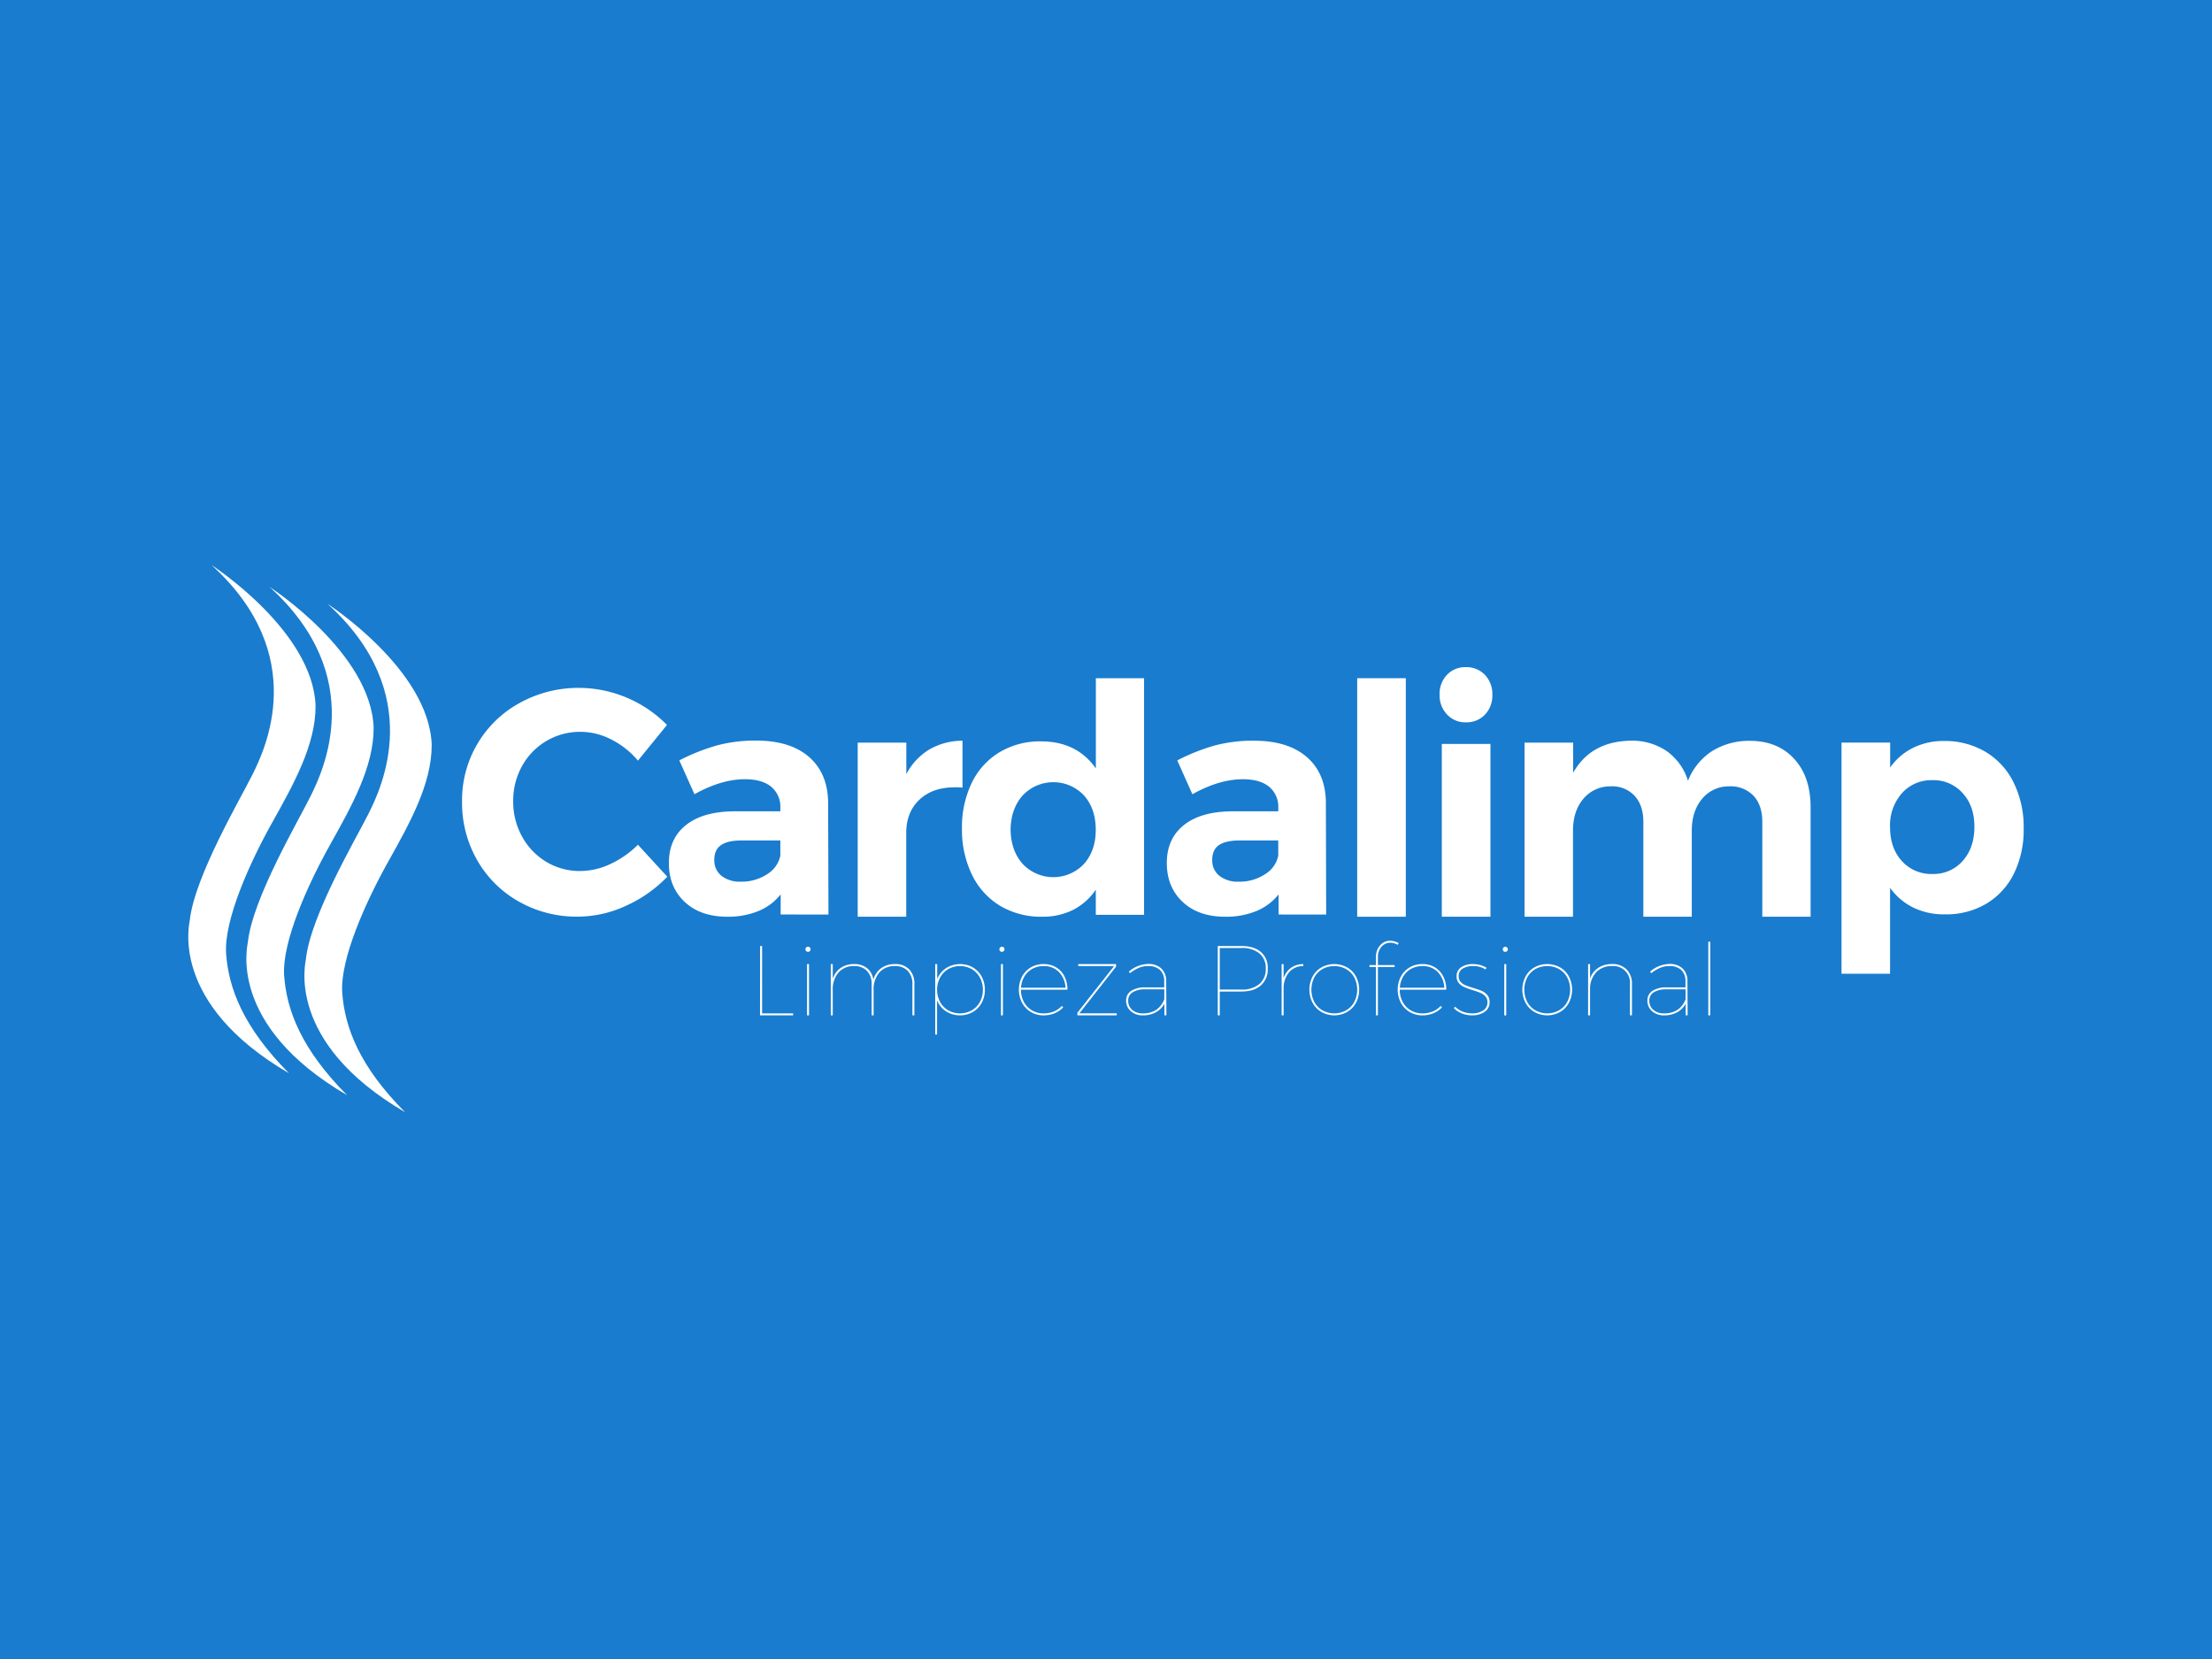 <svg xmlns="http://www.w3.org/2000/svg" xmlns:xlink="http://www.w3.org/1999/xlink" viewBox="0 0 800 600"><defs><style>.a{clip-path:url(#bl);}.b{fill:#fff;}.c{fill:#197cce;}.d{filter:url(#bi);}.e{filter:url(#bg);}.f{filter:url(#be);}.g{filter:url(#bc);}.h{filter:url(#ba);}.i{filter:url(#ay);}.j{filter:url(#aw);}.k{filter:url(#au);}.l{filter:url(#as);}.m{filter:url(#aq);}.n{filter:url(#ao);}.o{filter:url(#am);}.p{filter:url(#ak);}.q{filter:url(#ai);}.r{filter:url(#ag);}.s{filter:url(#ae);}.t{filter:url(#ac);}.u{filter:url(#aa);}.v{filter:url(#y);}.w{filter:url(#w);}.x{filter:url(#u);}.y{filter:url(#s);}.z{filter:url(#q);}.aa{filter:url(#o);}.ab{filter:url(#m);}.ac{filter:url(#k);}.ad{filter:url(#i);}.ae{filter:url(#g);}.af{filter:url(#e);}.ag{filter:url(#c);}.ah{filter:url(#a);}</style><filter id="a" x="265.869" y="333.143" width="29.986" height="43.077" filterUnits="userSpaceOnUse"><feOffset dy="3" input="SourceAlpha"/><feGaussianBlur stdDeviation="3" result="b"/><feFlood flood-opacity="0.161"/><feComposite operator="in" in2="b"/><feComposite in="SourceGraphic"/></filter><filter id="c" x="282.298" y="333.396" width="19.862" height="42.834" filterUnits="userSpaceOnUse"><feOffset dy="3" input="SourceAlpha"/><feGaussianBlur stdDeviation="3" result="d"/><feFlood flood-opacity="0.161"/><feComposite operator="in" in2="d"/><feComposite in="SourceGraphic"/></filter><filter id="e" x="291.463" y="339.657" width="48.255" height="36.563" filterUnits="userSpaceOnUse"><feOffset dy="3" input="SourceAlpha"/><feGaussianBlur stdDeviation="3" result="f"/><feFlood flood-opacity="0.161"/><feComposite operator="in" in2="f"/><feComposite in="SourceGraphic"/></filter><filter id="g" x="329.226" y="339.67" width="35.961" height="43.502" filterUnits="userSpaceOnUse"><feOffset dy="3" input="SourceAlpha"/><feGaussianBlur stdDeviation="3" result="h"/><feFlood flood-opacity="0.161"/><feComposite operator="in" in2="h"/><feComposite in="SourceGraphic"/></filter><filter id="i" x="352.432" y="333.401" width="19.862" height="42.828" filterUnits="userSpaceOnUse"><feOffset dy="3" input="SourceAlpha"/><feGaussianBlur stdDeviation="3" result="j"/><feFlood flood-opacity="0.161"/><feComposite operator="in" in2="j"/><feComposite in="SourceGraphic"/></filter><filter id="k" x="359.495" y="339.669" width="35.574" height="36.553" filterUnits="userSpaceOnUse"><feOffset dy="3" input="SourceAlpha"/><feGaussianBlur stdDeviation="3" result="l"/><feFlood flood-opacity="0.161"/><feComposite operator="in" in2="l"/><feComposite in="SourceGraphic"/></filter><filter id="m" x="380.653" y="339.67" width="32.244" height="36.531" filterUnits="userSpaceOnUse"><feOffset dy="3" input="SourceAlpha"/><feGaussianBlur stdDeviation="3" result="n"/><feFlood flood-opacity="0.161"/><feComposite operator="in" in2="n"/><feComposite in="SourceGraphic"/></filter><filter id="o" x="398.279" y="339.619" width="32.569" height="36.606" filterUnits="userSpaceOnUse"><feOffset dy="3" input="SourceAlpha"/><feGaussianBlur stdDeviation="3" result="p"/><feFlood flood-opacity="0.161"/><feComposite operator="in" in2="p"/><feComposite in="SourceGraphic"/></filter><filter id="q" x="431.416" y="333.143" width="36.092" height="43.077" filterUnits="userSpaceOnUse"><feOffset dy="3" input="SourceAlpha"/><feGaussianBlur stdDeviation="3" result="r"/><feFlood flood-opacity="0.161"/><feComposite operator="in" in2="r"/><feComposite in="SourceGraphic"/></filter><filter id="s" x="454.521" y="339.67" width="25.818" height="36.541" filterUnits="userSpaceOnUse"><feOffset dy="3" input="SourceAlpha"/><feGaussianBlur stdDeviation="3" result="t"/><feFlood flood-opacity="0.161"/><feComposite operator="in" in2="t"/><feComposite in="SourceGraphic"/></filter><filter id="u" x="464.561" y="339.671" width="36.005" height="36.549" filterUnits="userSpaceOnUse"><feOffset dy="3" input="SourceAlpha"/><feGaussianBlur stdDeviation="3" result="v"/><feFlood flood-opacity="0.161"/><feComposite operator="in" in2="v"/><feComposite in="SourceGraphic"/></filter><filter id="w" x="486.301" y="331.244" width="28.556" height="44.977" filterUnits="userSpaceOnUse"><feOffset dy="3" input="SourceAlpha"/><feGaussianBlur stdDeviation="3" result="x"/><feFlood flood-opacity="0.161"/><feComposite operator="in" in2="x"/><feComposite in="SourceGraphic"/></filter><filter id="y" x="496.489" y="339.669" width="35.574" height="36.553" filterUnits="userSpaceOnUse"><feOffset dy="3" input="SourceAlpha"/><feGaussianBlur stdDeviation="3" result="z"/><feFlood flood-opacity="0.161"/><feComposite operator="in" in2="z"/><feComposite in="SourceGraphic"/></filter><filter id="aa" x="516.799" y="339.665" width="30.931" height="36.559" filterUnits="userSpaceOnUse"><feOffset dy="3" input="SourceAlpha"/><feGaussianBlur stdDeviation="3" result="ab"/><feFlood flood-opacity="0.161"/><feComposite operator="in" in2="ab"/><feComposite in="SourceGraphic"/></filter><filter id="ac" x="534.473" y="333.401" width="19.862" height="42.828" filterUnits="userSpaceOnUse"><feOffset dy="3" input="SourceAlpha"/><feGaussianBlur stdDeviation="3" result="ad"/><feFlood flood-opacity="0.161"/><feComposite operator="in" in2="ad"/><feComposite in="SourceGraphic"/></filter><filter id="ae" x="541.572" y="339.671" width="36.005" height="36.549" filterUnits="userSpaceOnUse"><feOffset dy="3" input="SourceAlpha"/><feGaussianBlur stdDeviation="3" result="af"/><feFlood flood-opacity="0.161"/><feComposite operator="in" in2="af"/><feComposite in="SourceGraphic"/></filter><filter id="ag" x="565.359" y="339.655" width="33.87" height="36.565" filterUnits="userSpaceOnUse"><feOffset dy="3" input="SourceAlpha"/><feGaussianBlur stdDeviation="3" result="ah"/><feFlood flood-opacity="0.161"/><feComposite operator="in" in2="ah"/><feComposite in="SourceGraphic"/></filter><filter id="ai" x="586.801" y="339.62" width="32.56" height="36.606" filterUnits="userSpaceOnUse"><feOffset dy="3" input="SourceAlpha"/><feGaussianBlur stdDeviation="3" result="aj"/><feFlood flood-opacity="0.161"/><feComposite operator="in" in2="aj"/><feComposite in="SourceGraphic"/></filter><filter id="ak" x="608.829" y="331.603" width="18.719" height="44.617" filterUnits="userSpaceOnUse"><feOffset dy="3" input="SourceAlpha"/><feGaussianBlur stdDeviation="3" result="al"/><feFlood flood-opacity="0.161"/><feComposite operator="in" in2="al"/><feComposite in="SourceGraphic"/></filter><filter id="am" x="59.094" y="195.374" width="64.041" height="201.802" filterUnits="userSpaceOnUse"><feOffset dy="3" input="SourceAlpha"/><feGaussianBlur stdDeviation="3" result="an"/><feFlood flood-opacity="0.161"/><feComposite operator="in" in2="an"/><feComposite in="SourceGraphic"/></filter><filter id="ao" x="80.105" y="203.285" width="64.032" height="201.802" filterUnits="userSpaceOnUse"><feOffset dy="3" input="SourceAlpha"/><feGaussianBlur stdDeviation="3" result="ap"/><feFlood flood-opacity="0.161"/><feComposite operator="in" in2="ap"/><feComposite in="SourceGraphic"/></filter><filter id="aq" x="101.089" y="209.444" width="64.041" height="201.802" filterUnits="userSpaceOnUse"><feOffset dy="3" input="SourceAlpha"/><feGaussianBlur stdDeviation="3" result="ar"/><feFlood flood-opacity="0.161"/><feComposite operator="in" in2="ar"/><feComposite in="SourceGraphic"/></filter><filter id="as" x="158.107" y="239.773" width="92.231" height="100.744" filterUnits="userSpaceOnUse"><feOffset dy="3" input="SourceAlpha"/><feGaussianBlur stdDeviation="3" result="at"/><feFlood flood-opacity="0.161"/><feComposite operator="in" in2="at"/><feComposite in="SourceGraphic"/></filter><filter id="au" x="232.909" y="258.84" width="75.715" height="81.715" filterUnits="userSpaceOnUse"><feOffset dy="3" input="SourceAlpha"/><feGaussianBlur stdDeviation="3" result="av"/><feFlood flood-opacity="0.161"/><feComposite operator="in" in2="av"/><feComposite in="SourceGraphic"/></filter><filter id="aw" x="301.199" y="258.888" width="55.902" height="81.652" filterUnits="userSpaceOnUse"><feOffset dy="3" input="SourceAlpha"/><feGaussianBlur stdDeviation="3" result="ax"/><feFlood flood-opacity="0.161"/><feComposite operator="in" in2="ax"/><feComposite in="SourceGraphic"/></filter><filter id="ay" x="338.908" y="236.282" width="83.854" height="104.274" filterUnits="userSpaceOnUse"><feOffset dy="3" input="SourceAlpha"/><feGaussianBlur stdDeviation="3" result="az"/><feFlood flood-opacity="0.161"/><feComposite operator="in" in2="az"/><feComposite in="SourceGraphic"/></filter><filter id="ba" x="412.986" y="258.885" width="75.632" height="81.67" filterUnits="userSpaceOnUse"><feOffset dy="3" input="SourceAlpha"/><feGaussianBlur stdDeviation="3" result="bb"/><feFlood flood-opacity="0.161"/><feComposite operator="in" in2="bb"/><feComposite in="SourceGraphic"/></filter><filter id="bc" x="481.848" y="236.282" width="35.582" height="104.268" filterUnits="userSpaceOnUse"><feOffset dy="3" input="SourceAlpha"/><feGaussianBlur stdDeviation="3" result="bd"/><feFlood flood-opacity="0.161"/><feComposite operator="in" in2="bd"/><feComposite in="SourceGraphic"/></filter><filter id="be" x="511.637" y="232.275" width="37.091" height="108.275" filterUnits="userSpaceOnUse"><feOffset dy="3" input="SourceAlpha"/><feGaussianBlur stdDeviation="3" result="bf"/><feFlood flood-opacity="0.161"/><feComposite operator="in" in2="bf"/><feComposite in="SourceGraphic"/></filter><filter id="bg" x="542.365" y="258.877" width="121.462" height="81.672" filterUnits="userSpaceOnUse"><feOffset dy="3" input="SourceAlpha"/><feGaussianBlur stdDeviation="3" result="bh"/><feFlood flood-opacity="0.161"/><feComposite operator="in" in2="bh"/><feComposite in="SourceGraphic"/></filter><filter id="bi" x="657.011" y="258.984" width="83.883" height="102.18" filterUnits="userSpaceOnUse"><feOffset dy="3" input="SourceAlpha"/><feGaussianBlur stdDeviation="3" result="bj"/><feFlood flood-opacity="0.161"/><feComposite operator="in" in2="bj"/><feComposite in="SourceGraphic"/></filter><clipPath id="bl"><rect width="800" height="600"/></clipPath></defs><g id="bk" class="a"><rect class="c" width="800" height="600"/><g class="ah" transform="matrix(1, 0, 0, 1, 0, 0)"><path class="b" d="M224.317,149.43h.719v24.358h11.229v.719H224.28Z" transform="translate(50.59 189.71)"/></g><g class="ag" transform="matrix(1, 0, 0, 1, 0, 0)"><path class="b" d="M243.677,149.977a.922.922,0,0,1,.286.664.867.867,0,0,1-.286.645.927.927,0,1,1,0-1.309Zm-1,6.011h.719v18.55h-.719Z" transform="translate(49.2 189.69)"/></g><g class="af" transform="matrix(1, 0, 0, 1, 0, 0)"><path class="b" d="M280.436,158.445a7.44,7.44,0,0,1,1.844,5.384v11.229h-.719V163.829a6.666,6.666,0,0,0-1.687-4.859,6.214,6.214,0,0,0-4.693-1.743,7.237,7.237,0,0,0-5.633,2.388,9.339,9.339,0,0,0-2.01,6.362v9.081h-.719V163.829a6.638,6.638,0,0,0-1.706-4.859,6.278,6.278,0,0,0-4.711-1.743,7.237,7.237,0,0,0-5.615,2.388,9.293,9.293,0,0,0-2.028,6.362v9.081h-.719v-18.55h.719v5.31a7.6,7.6,0,0,1,2.83-3.891,8.463,8.463,0,0,1,4.85-1.42,7.274,7.274,0,0,1,4.73,1.484,6.454,6.454,0,0,1,2.259,4.186,7.9,7.9,0,0,1,2.821-4.167,8.3,8.3,0,0,1,4.932-1.5,6.942,6.942,0,0,1,5.255,1.936Z" transform="translate(48.42 189.16)"/></g><g class="ae" transform="matrix(1, 0, 0, 1, 0, 0)"><path class="b" d="M306.59,157.709a8.546,8.546,0,0,1,3.208,3.319,9.764,9.764,0,0,1,1.162,4.776,9.635,9.635,0,0,1-1.162,4.748,8.556,8.556,0,0,1-3.208,3.3,9.478,9.478,0,0,1-9.708-.267,8.445,8.445,0,0,1-3.208-3.983v12.41H293v-25.5h.719v5.449a8.537,8.537,0,0,1,3.208-3.983,9.533,9.533,0,0,1,9.708-.267Zm-.378,15.535a7.791,7.791,0,0,0,2.959-3.052,9.487,9.487,0,0,0,0-8.786,8.03,8.03,0,0,0-2.959-3.07,8.722,8.722,0,0,0-8.5,0,8.03,8.03,0,0,0-2.959,3.07,9.487,9.487,0,0,0,0,8.786,7.79,7.79,0,0,0,2.959,3.052,8.777,8.777,0,0,0,8.5,0Z" transform="translate(45.23 189.16)"/></g><g class="ad" transform="matrix(1, 0, 0, 1, 0, 0)"><path class="b" d="M319.747,149.977a.922.922,0,0,1,.286.664.977.977,0,0,1-.922.922.848.848,0,0,1-.664-.286.919.919,0,0,1,1.3-1.3Zm-1,6.011h.71v18.55h-.71Z" transform="translate(43.26 189.69)"/></g><g class="ac" transform="matrix(1, 0, 0, 1, 0, 0)"><path class="b" d="M338.507,173.64a7.754,7.754,0,0,0,2.858-1.991l.5.5a8.639,8.639,0,0,1-3.116,2.157,10.372,10.372,0,0,1-3.946.756,8.759,8.759,0,0,1-4.61-1.208,8.583,8.583,0,0,1-3.2-3.319,10.381,10.381,0,0,1,0-9.542,8.472,8.472,0,0,1,3.2-3.3,8.915,8.915,0,0,1,4.61-1.18,8.574,8.574,0,0,1,4.5,1.18,8.076,8.076,0,0,1,3.033,3.3,10.482,10.482,0,0,1,1.069,4.776H326.586a9.219,9.219,0,0,0,1.051,4.425,7.763,7.763,0,0,0,2.923,3.052,8.233,8.233,0,0,0,4.241,1.1,9.755,9.755,0,0,0,3.706-.7Zm-7.781-15.424a7.532,7.532,0,0,0-2.886,2.766,8.879,8.879,0,0,0-1.226,4.075h16.079a8.722,8.722,0,0,0-2.369-5.67,7.422,7.422,0,0,0-5.532-2.148,8.3,8.3,0,0,0-4.066.977Z" transform="translate(42.66 189.16)"/></g><g class="ab" transform="matrix(1, 0, 0, 1, 0, 0)"><path class="b" d="M349.1,156.51h13.673v.922l-13.276,16.9h13.525v.71H348.78v-.922l13.276-16.89H349.1Z" transform="translate(40.87 189.16)"/></g><g class="aa" transform="matrix(1, 0, 0, 1, 0, 0)"><path class="b" d="M381.738,175.056v-4.2a7.892,7.892,0,0,1-3.208,3.162,9.791,9.791,0,0,1-4.61,1.042,6.251,6.251,0,0,1-4.333-1.512,4.923,4.923,0,0,1-1.687-3.835,4.029,4.029,0,0,1,1.844-3.522,8.934,8.934,0,0,1,5.043-1.254h6.887v-2.259a5.467,5.467,0,0,0-1.521-4.038,6.131,6.131,0,0,0-4.361-1.411,8.4,8.4,0,0,0-3.319.664,14.123,14.123,0,0,0-3.172,1.918l-.433-.572a11.137,11.137,0,0,1,6.924-2.766,6.712,6.712,0,0,1,4.859,1.65,6.131,6.131,0,0,1,1.743,4.518l.074,12.382Zm-3.052-1.945a7.883,7.883,0,0,0,3.015-3.872v-3.586h-6.887a8.214,8.214,0,0,0-4.554,1.06,3.374,3.374,0,0,0-1.613,3,4.25,4.25,0,0,0,1.448,3.356,5.7,5.7,0,0,0,3.891,1.272A8.648,8.648,0,0,0,378.687,173.11Z" transform="translate(39.38 189.16)"/></g><g class="z" transform="matrix(1, 0, 0, 1, 0, 0)"><path class="b" d="M419.4,151.56a7.459,7.459,0,0,1,2.517,6.011A7.689,7.689,0,0,1,419.4,163.7c-1.669,1.466-4.029,2.194-7.062,2.194h-7.781v8.611h-.719V149.43h8.5C415.374,149.43,417.734,150.14,419.4,151.56Zm-.516,11.626a7.016,7.016,0,0,0,2.314-5.615,6.758,6.758,0,0,0-2.314-5.486,9.924,9.924,0,0,0-6.546-1.936h-7.781v15.028h7.781A9.735,9.735,0,0,0,418.886,163.186Z" transform="translate(36.58 189.71)"/></g><g class="y" transform="matrix(1, 0, 0, 1, 0, 0)"><path class="b" d="M432.265,157.884a7.578,7.578,0,0,1,4.453-1.364v.719a6.666,6.666,0,0,0-5.006,2.093,8.952,8.952,0,0,0-2.1,5.578v10.142h-.71V156.51h.71v5.062A7.459,7.459,0,0,1,432.265,157.884Z" transform="translate(34.62 189.16)"/></g><g class="x" transform="matrix(1, 0, 0, 1, 0, 0)"><path class="b" d="M453.4,157.69a8.435,8.435,0,0,1,3.236,3.3,10.381,10.381,0,0,1,0,9.542,8.547,8.547,0,0,1-3.236,3.319,9.4,9.4,0,0,1-9.22,0,8.593,8.593,0,0,1-3.227-3.319,10.381,10.381,0,0,1,0-9.542,8.482,8.482,0,0,1,3.227-3.3A9.6,9.6,0,0,1,453.4,157.69Zm-8.878.627a7.8,7.8,0,0,0-2.959,3.033,9.819,9.819,0,0,0,0,8.842,7.661,7.661,0,0,0,2.959,3.052,8.851,8.851,0,0,0,8.537,0,7.551,7.551,0,0,0,2.96-3.052,9.745,9.745,0,0,0,0-8.842,7.671,7.671,0,0,0-2.959-3.033A8.915,8.915,0,0,0,444.52,158.317Z" transform="translate(33.77 189.16)"/></g><g class="w" transform="matrix(1, 0, 0, 1, 0, 0)"><path class="b" d="M467.712,149.537a5.264,5.264,0,0,0-1.3,3.642v2.978h6.03v.719h-6.03v17.471h-.71V156.875H463.37v-.719H465.7v-2.978a6.4,6.4,0,0,1,.673-2.923,5.532,5.532,0,0,1,1.844-2.12,4.508,4.508,0,0,1,2.545-.765,6.3,6.3,0,0,1,3.162.857l-.4.609a5.154,5.154,0,0,0-2.581-.756A4.14,4.14,0,0,0,467.712,149.537Z" transform="translate(31.93 189.87)"/></g><g class="v" transform="matrix(1, 0, 0, 1, 0, 0)"><path class="b" d="M487.1,173.64a7.717,7.717,0,0,0,2.849-1.991l.507.5a8.676,8.676,0,0,1-3.125,2.157,10.335,10.335,0,0,1-3.946.756,8.8,8.8,0,0,1-4.61-1.208,8.629,8.629,0,0,1-3.19-3.319,10.381,10.381,0,0,1,0-9.542,8.519,8.519,0,0,1,3.19-3.3,8.961,8.961,0,0,1,4.61-1.18,8.584,8.584,0,0,1,4.508,1.18,7.994,7.994,0,0,1,3.024,3.3,10.372,10.372,0,0,1,1.079,4.776H475.167a9.22,9.22,0,0,0,1.06,4.425,7.7,7.7,0,0,0,2.923,3.052,8.224,8.224,0,0,0,4.232,1.1,9.763,9.763,0,0,0,3.715-.7Zm-7.781-15.424a7.468,7.468,0,0,0-2.886,2.766,8.878,8.878,0,0,0-1.226,4.075h16.07a8.667,8.667,0,0,0-2.36-5.67,7.45,7.45,0,0,0-5.532-2.148A8.3,8.3,0,0,0,479.316,158.215Z" transform="translate(31.07 189.16)"/></g><g class="u" transform="matrix(1, 0, 0, 1, 0, 0)"><path class="b" d="M503.411,157.229a6.878,6.878,0,0,0-3.752.922,3.042,3.042,0,0,0-1.457,2.766,2.969,2.969,0,0,0,.7,2.038,4.609,4.609,0,0,0,1.742,1.2c.682.286,1.632.618,2.849,1a26.889,26.889,0,0,1,3.107,1.088,5.531,5.531,0,0,1,1.973,1.494,3.808,3.808,0,0,1,.8,2.508,4.038,4.038,0,0,1-1.844,3.586,7.772,7.772,0,0,1-4.435,1.226,9.976,9.976,0,0,1-3.688-.682,8.491,8.491,0,0,1-2.959-1.908l.461-.535a8.528,8.528,0,0,0,2.766,1.779,9.22,9.22,0,0,0,3.4.627,7.025,7.025,0,0,0,3.946-1.042,3.393,3.393,0,0,0,1.586-3.015,3,3,0,0,0-.719-2.065,5.135,5.135,0,0,0-1.779-1.272,26.44,26.44,0,0,0-2.849-1,31.826,31.826,0,0,1-3.07-1.125,5.412,5.412,0,0,1-1.955-1.457,3.586,3.586,0,0,1-.784-2.406,3.734,3.734,0,0,1,1.66-3.31,7.376,7.376,0,0,1,4.223-1.134,9.727,9.727,0,0,1,4.951,1.328l-.36.609a8.3,8.3,0,0,0-4.518-1.217Z" transform="translate(29.35 189.16)"/></g><g class="t" transform="matrix(1, 0, 0, 1, 0, 0)"><path class="b" d="M517.2,149.977a.922.922,0,0,1,.286.664.867.867,0,0,1-.286.645.922.922,0,0,1-.645.286.867.867,0,0,1-.664-.286.926.926,0,0,1,1.309-1.309Zm-1,6.011h.7v18.55h-.719Z" transform="translate(27.85 189.69)"/></g><g class="s" transform="matrix(1, 0, 0, 1, 0, 0)"><path class="b" d="M536.937,157.69a8.418,8.418,0,0,1,3.227,3.3,10.381,10.381,0,0,1,0,9.542,8.528,8.528,0,0,1-3.227,3.319,9.4,9.4,0,0,1-9.22,0,8.528,8.528,0,0,1-3.227-3.319,10.307,10.307,0,0,1,0-9.542,8.418,8.418,0,0,1,3.227-3.3A9.6,9.6,0,0,1,536.937,157.69Zm-8.879.627a7.67,7.67,0,0,0-2.959,3.033,9.745,9.745,0,0,0,0,8.842,7.551,7.551,0,0,0,2.959,3.052,8.851,8.851,0,0,0,8.537,0,7.661,7.661,0,0,0,2.959-3.052,9.745,9.745,0,0,0,0-8.842,7.8,7.8,0,0,0-2.959-3.033,8.915,8.915,0,0,0-8.537,0Z" transform="translate(27.25 189.16)"/></g><g class="r" transform="matrix(1, 0, 0, 1, 0, 0)"><path class="b" d="M563.051,158.445a7.311,7.311,0,0,1,1.927,5.384v11.229h-.719V163.829a6.039,6.039,0,0,0-6.564-6.6,7.662,7.662,0,0,0-5.532,2.111,8.7,8.7,0,0,0-2.333,5.633v10.086h-.71v-18.55h.71v5.237a7.579,7.579,0,0,1,2.913-3.835,8.74,8.74,0,0,1,4.914-1.4,7.191,7.191,0,0,1,5.393,1.936Z" transform="translate(25.24 189.16)"/></g><g class="q" transform="matrix(1, 0, 0, 1, 0, 0)"><path class="b" d="M586.228,175.056v-4.2a7.893,7.893,0,0,1-3.208,3.162,9.745,9.745,0,0,1-4.61,1.042,6.279,6.279,0,0,1-4.342-1.512,4.923,4.923,0,0,1-1.687-3.835,4.02,4.02,0,0,1,1.844-3.522,8.906,8.906,0,0,1,5.043-1.254h6.887v-2.259a5.44,5.44,0,0,0-1.53-4.038,6.113,6.113,0,0,0-4.361-1.411,8.3,8.3,0,0,0-3.31.664,14.373,14.373,0,0,0-3.181,1.918l-.424-.572a11.137,11.137,0,0,1,6.915-2.766,6.739,6.739,0,0,1,4.868,1.65,6.094,6.094,0,0,1,1.733,4.518l.074,12.382Zm-3.042-1.945a7.818,7.818,0,0,0,3.006-3.872v-3.586H579.3a8.3,8.3,0,0,0-4.61,1.06,3.393,3.393,0,0,0-1.613,3,4.259,4.259,0,0,0,1.457,3.356,5.7,5.7,0,0,0,3.891,1.272,8.676,8.676,0,0,0,4.757-1.226Z" transform="translate(23.42 189.16)"/></g><g class="p" transform="matrix(1, 0, 0, 1, 0, 0)"><path class="b" d="M596.27,147.76h.719v26.617h-.719Z" transform="translate(21.56 189.84)"/></g><g class="o" transform="matrix(1, 0, 0, 1, 0, 0)"><path class="b" d="M8.427,0S45.176,23.74,46.043,51c0,14.078-7.874,28.147-15.747,42.217S12.779,128.4,13.7,140.71,19.822,167.1,36.445,183.8C-7.32,158.3.553,129.277.553,128.4,2.305,112.571,18.928,84.424,23.3,75.6S44.254,32.536,8.427,0Z" transform="translate(68.09 201.37)"/></g><g class="n" transform="matrix(1, 0, 0, 1, 0, 0)"><path class="b" d="M31.2,8.58S67.948,32.33,68.824,59.592c0,14.069-7.874,28.138-15.756,42.217s-17.517,35.173-16.6,47.481,6.122,26.387,22.745,43.092c-43.747-25.5-35.873-54.525-35.873-55.4,1.733-15.83,18.356-43.968,22.689-52.764S67.072,41.125,31.2,8.58Z" transform="translate(66.31 200.7)"/></g><g class="m" transform="matrix(1, 0, 0, 1, 0, 0)"><path class="b" d="M53.977,15.26s36.74,23.731,37.616,51.012c0,14.069-7.874,28.138-15.747,42.207s-17.517,35.182-16.6,47.49,6.076,26.387,22.717,43.092c-43.738-25.5-35.864-54.525-35.864-55.4,1.706-15.83,18.365-43.978,22.745-52.764S89.841,47.805,53.977,15.26Z" transform="translate(64.54 200.18)"/></g><g class="l" transform="matrix(1, 0, 0, 1, 0, 0)"><path class="b" d="M161.362,66.82a24.432,24.432,0,0,0-11.137-2.766A23.906,23.906,0,0,0,129.1,76.427a25.594,25.594,0,0,0-3.2,12.723,25.926,25.926,0,0,0,3.2,12.778,24.248,24.248,0,0,0,8.786,9.164,23.454,23.454,0,0,0,12.336,3.3,25.815,25.815,0,0,0,10.907-2.572,34.4,34.4,0,0,0,9.874-6.933l10.621,11.571a48.015,48.015,0,0,1-15.019,10.547,41.774,41.774,0,0,1-17.3,3.891,42.41,42.41,0,0,1-21.353-5.44A39.644,39.644,0,0,1,112.885,110.5,41.719,41.719,0,0,1,107.4,89.3a40.041,40.041,0,0,1,20.956-35.754,43.978,43.978,0,0,1,21.638-5.384,45,45,0,0,1,31.522,13.405l-10.51,12.907a30.425,30.425,0,0,0-9.644-7.652Z" transform="translate(59.71 197.62)"/></g><g class="k" transform="matrix(1, 0, 0, 1, 0, 0)"><path class="b" d="M228.958,131.736v-7.274a19.794,19.794,0,0,1-7.993,6.011,28.894,28.894,0,0,1-11.312,2.074q-9.69,0-15.415-5.375T188.53,113.14q0-8.777,6.113-13.691t17.3-5.025h16.9V93.263a9.422,9.422,0,0,0-3.255-7.68c-2.176-1.807-5.347-2.766-9.533-2.766q-8.556,0-18.273,5.43L192.3,76a72.9,72.9,0,0,1,13.7-5.43,53.713,53.713,0,0,1,14.051-1.733q12.317,0,19.121,5.891t6.952,16.457l.12,40.566Zm-4.914-14.558a10.372,10.372,0,0,0,4.794-6.693v-5.532H215.009q-5.145,0-7.6,1.678c-1.641,1.116-2.452,2.9-2.452,5.375a7.053,7.053,0,0,0,2.563,5.716,10.639,10.639,0,0,0,7.025,2.139,16.669,16.669,0,0,0,9.5-2.683Z" transform="translate(53.38 196)"/></g><g class="j" transform="matrix(1, 0, 0, 1, 0, 0)"><path class="b" d="M288.516,72.052A23.971,23.971,0,0,1,300.5,68.89V85.863a22.435,22.435,0,0,0-2.766-.12q-8.1,0-12.843,4.508t-4.739,11.985v30.3H262.6V69.591h17.582V80.977A22.634,22.634,0,0,1,288.516,72.052Z" transform="translate(47.6 196)"/></g><g class="i" transform="matrix(1, 0, 0, 1, 0, 0)"><path class="b" d="M369.356,44.37v85.576H351.9v-9.109a21.722,21.722,0,0,1-8.215,7.32,24.414,24.414,0,0,1-11.193,2.48,28.9,28.9,0,0,1-15.249-3.974A26.635,26.635,0,0,1,307.1,115.416a37.22,37.22,0,0,1-3.6-16.724A36.7,36.7,0,0,1,307.05,82.2,26.138,26.138,0,0,1,317.1,71.135a28.433,28.433,0,0,1,14.954-3.918q13.027,0,19.868,9.8V44.37Zm-21.749,67.183q4.287-4.785,4.278-12.4t-4.278-12.4a15.212,15.212,0,0,0-22.127,0q-4.287,4.785-4.4,12.4.111,7.606,4.4,12.4a15.212,15.212,0,0,0,22.127,0Z" transform="translate(44.41 197.91)"/></g><g class="h" transform="matrix(1, 0, 0, 1, 0, 0)"><path class="b" d="M424.278,131.74v-7.274a19.8,19.8,0,0,1-7.993,6.011,28.848,28.848,0,0,1-11.3,2.074q-9.708,0-15.415-5.375t-5.716-14.032q0-8.777,6.113-13.691t17.3-5.025h16.9V93.266a9.422,9.422,0,0,0-3.255-7.68c-2.176-1.807-5.347-2.766-9.533-2.766q-8.565,0-18.273,5.43l-5.476-12.244a72.9,72.9,0,0,1,13.7-5.43,53.76,53.76,0,0,1,14.014-1.687q12.317,0,19.121,5.891t6.915,16.411l.111,40.566Zm-4.914-14.558a10.335,10.335,0,0,0,4.794-6.693v-5.532H410.329c-3.43,0-5.956.562-7.6,1.678s-2.452,2.9-2.452,5.375a7.071,7.071,0,0,0,2.563,5.716,10.639,10.639,0,0,0,7.025,2.139,16.65,16.65,0,0,0,9.5-2.683Z" transform="translate(38.14 196)"/></g><g class="g" transform="matrix(1, 0, 0, 1, 0, 0)"><path class="b" d="M458.54,44.37h17.582v86.268H458.54Z" transform="translate(32.31 197.91)"/></g><g class="f" transform="matrix(1, 0, 0, 1, 0, 0)"><path class="b" d="M507.252,42.823a9.948,9.948,0,0,1,2.683,7.2,9.957,9.957,0,0,1-2.683,7.2,9.164,9.164,0,0,1-6.915,2.766,8.934,8.934,0,0,1-6.795-2.849A10.012,10.012,0,0,1,490.859,50a9.948,9.948,0,0,1,2.683-7.2,9.026,9.026,0,0,1,6.795-2.766,9.164,9.164,0,0,1,6.915,2.794ZM491.661,67.8h17.591v62.5H491.661Z" transform="translate(29.79 198.25)"/></g><g class="e" transform="matrix(1, 0, 0, 1, 0, 0)"><path class="b" d="M621.64,75.389q6,6.454,6,17.609V132.55H610.171V98.263q0-6.085-3.2-9.478a11.367,11.367,0,0,0-8.685-3.393,12.465,12.465,0,0,0-9.93,4.564q-3.688,4.453-3.688,11.469V132.55H567.153V98.263q0-5.965-3.144-9.422a11.04,11.04,0,0,0-8.62-3.448,12.649,12.649,0,0,0-9.994,4.564q-3.688,4.453-3.688,11.469V132.55H524.18V69.59h17.591V80.478q6.389-11.349,20.781-11.589a22.127,22.127,0,0,1,13.092,3.789,20.606,20.606,0,0,1,7.652,10.7,22.727,22.727,0,0,1,8.657-10.7,25.317,25.317,0,0,1,13.534-3.743Q615.657,68.889,621.64,75.389Z" transform="translate(27.19 196)"/></g><g class="d" transform="matrix(1, 0, 0, 1, 0, 0)"><path class="b" d="M700.667,72.955a26.479,26.479,0,0,1,10.142,11.128,36.582,36.582,0,0,1,3.6,16.6,35.662,35.662,0,0,1-3.522,16.263,26.091,26.091,0,0,1-9.994,10.907,28.507,28.507,0,0,1-15.046,3.845,25.262,25.262,0,0,1-11.368-2.452,22.717,22.717,0,0,1-8.39-7.136v31.07H648.53V69.58h17.591v9.026a21.833,21.833,0,0,1,8.3-7.136A24.7,24.7,0,0,1,685.528,69a28.839,28.839,0,0,1,15.139,3.955Zm-8.3,39.4q4.213-4.739,4.223-12.281t-4.2-12.161a14.042,14.042,0,0,0-10.971-4.739,14.2,14.2,0,0,0-11.064,4.739,17.513,17.513,0,0,0-4.278,12.161q0,7.661,4.278,12.336a14.245,14.245,0,0,0,11.064,4.684,14,14,0,0,0,10.971-4.757Z" transform="translate(17.48 195.99)"/></g></g></svg>